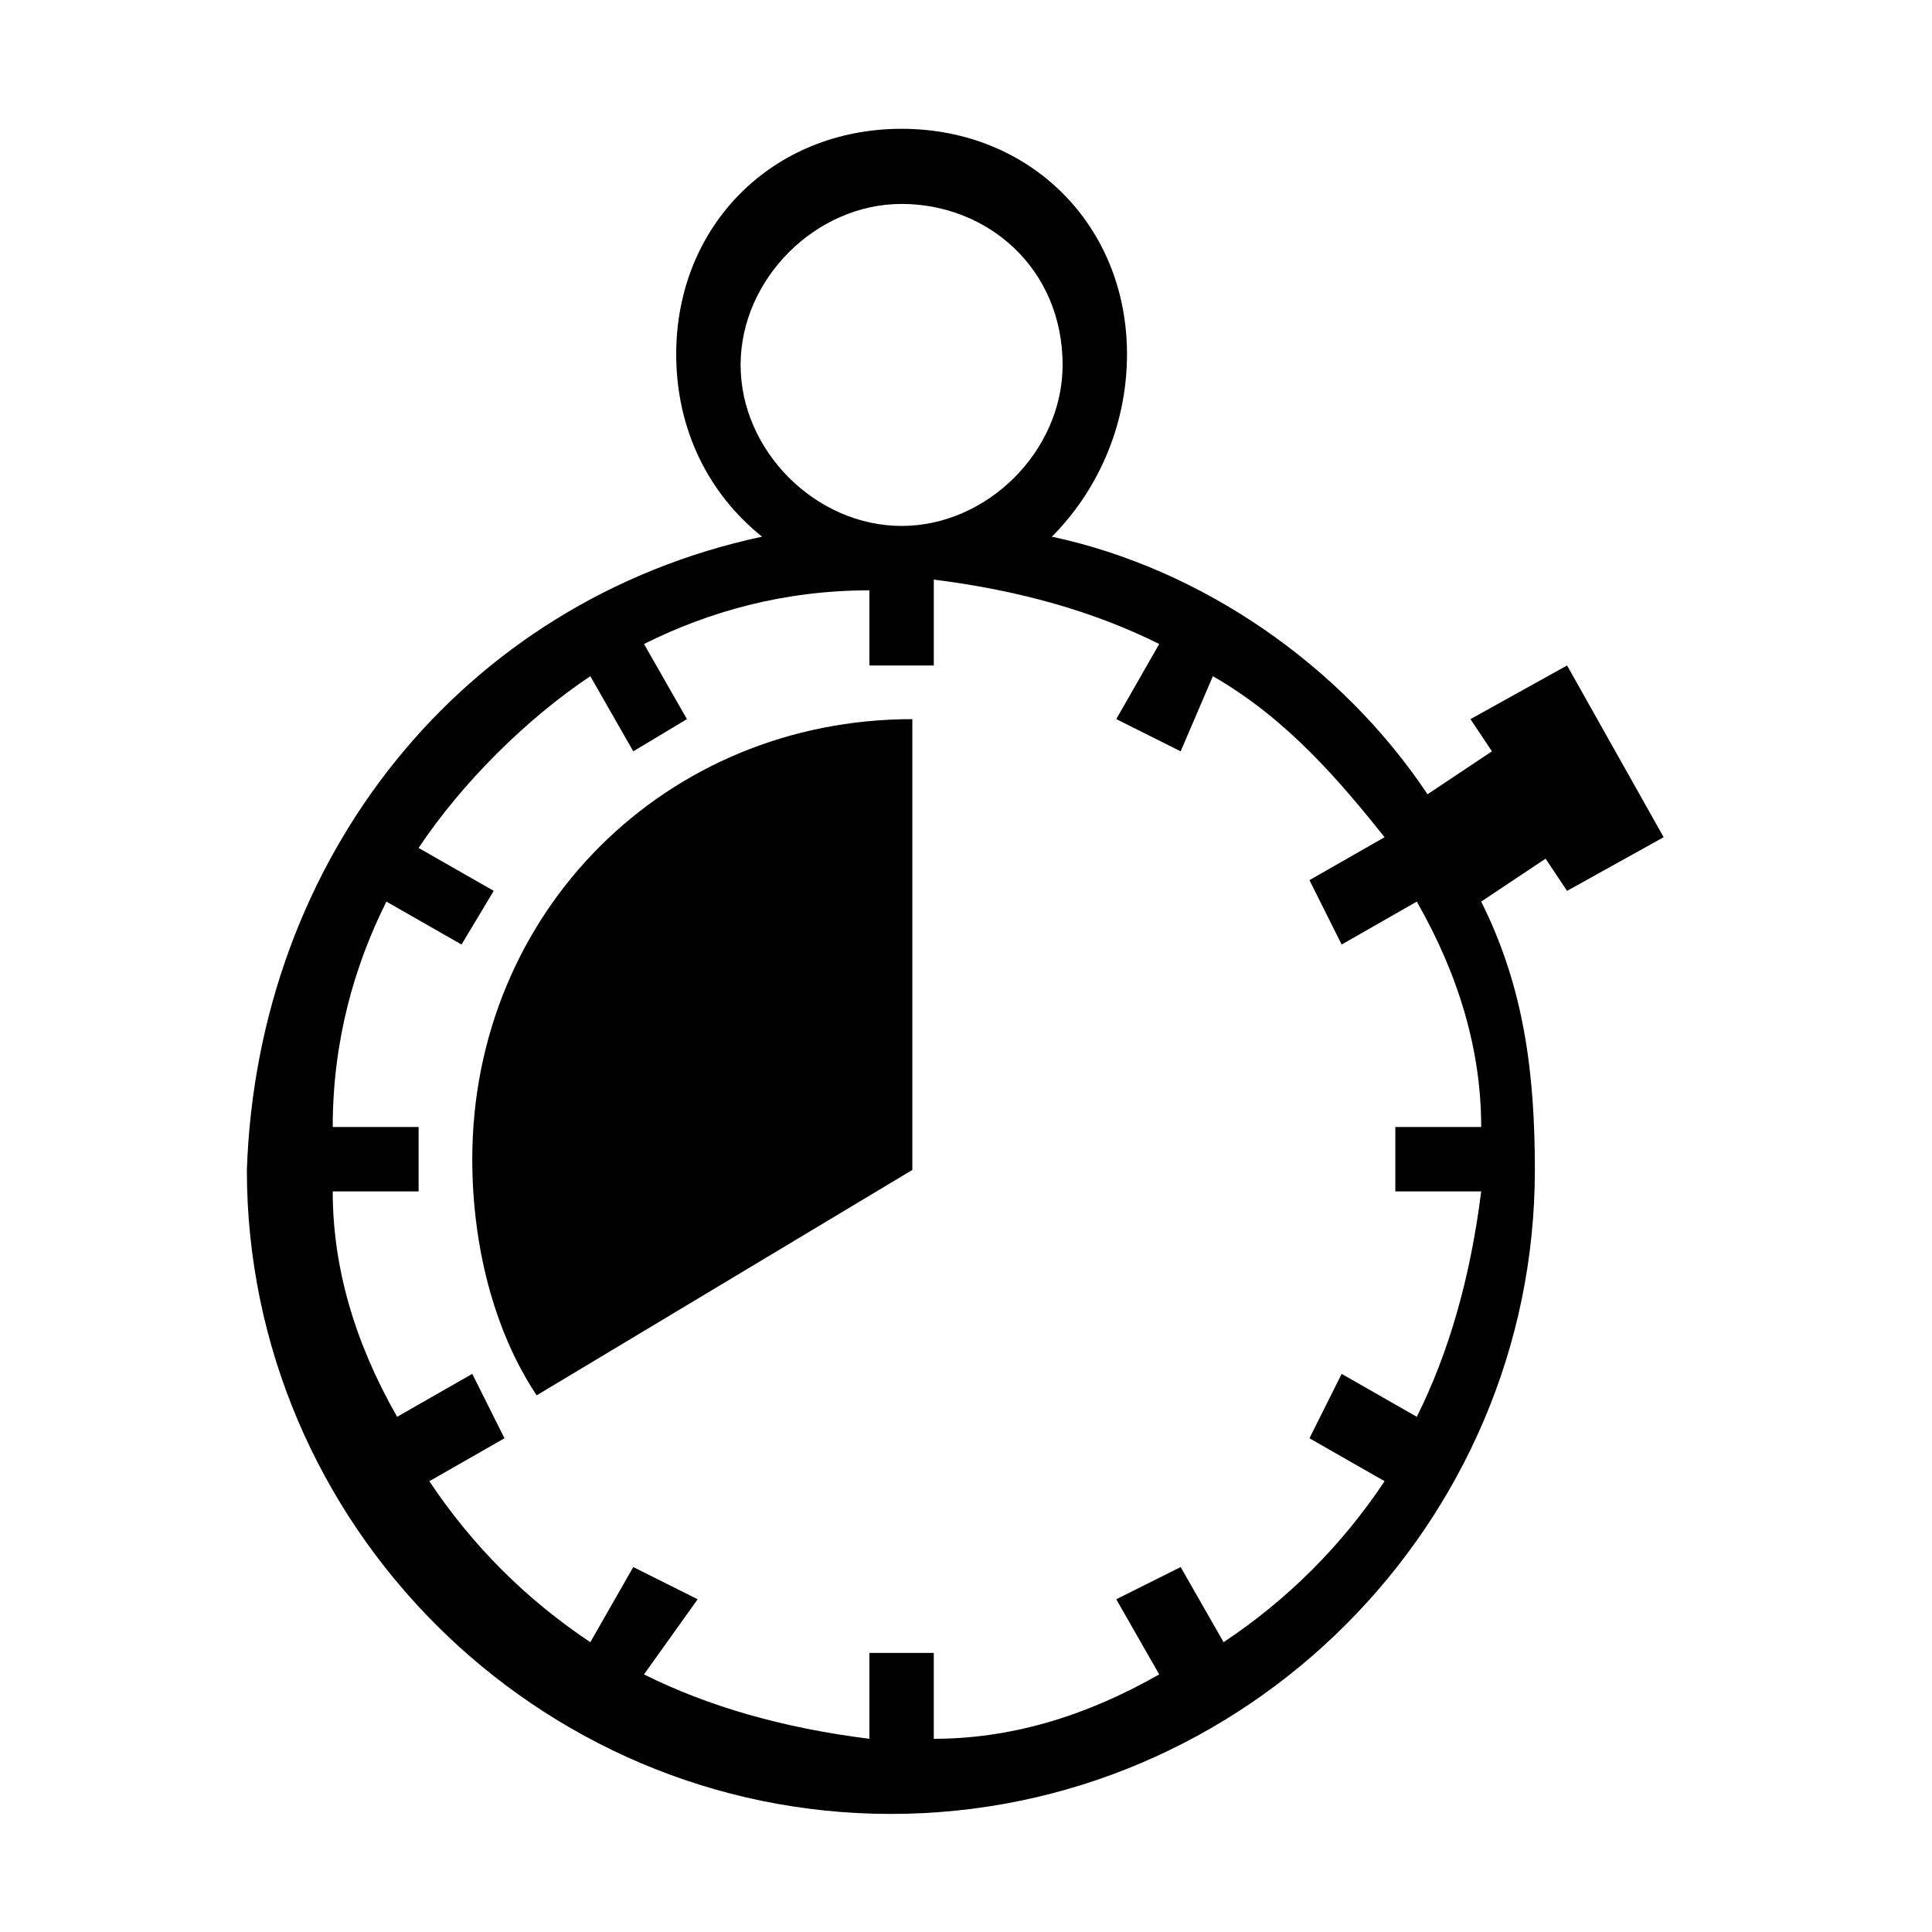 <svg id="eyxh2OHzwBT1" xmlns="http://www.w3.org/2000/svg" xmlns:xlink="http://www.w3.org/1999/xlink" viewBox="0 0 18 18" shape-rendering="geometricPrecision" text-rendering="geometricPrecision" width="18" height="18" style="background-color:transparent"><g><g><path d="M5,13c-.4-.6-.6-1.4-.6-2.2c0-2.3,1.8-4.1,4.1-4.1v4.2L5,13ZM9.8,5c1.4.3,2.7,1.2,3.5,2.4l.6-.4-.2-.3.9-.5.9,1.6-.9.5-.2-.3-.6.4c.4.8.5,1.6.5,2.5c0,3.3-2.7,6-6,6s-6-2.7-6-6C2.4,8,4.3,5.6,7.1,5c-.5-.4-.8-1-.8-1.7c0-1.2.9-2.1,2.1-2.1s2.1.9,2.1,2.1c0,.7-.3,1.3-.7,1.7v0ZM8.4,1.9c-.8,0-1.5.7-1.5,1.5s.7,1.5,1.5,1.5s1.5-.7,1.5-1.5c0-.9-.7-1.5-1.5-1.5Zm2.9,4.4L11,7l-.6-.3.4-.7c-.6-.3-1.3-.5-2.1-.6v.8h-.6v-.7c-.8,0-1.5.2-2.1.5l.4.7-.5.3-.4-.7c-.6.4-1.2,1-1.6,1.6l.7.4-.3.5-.7-.4c-.3.6-.5,1.3-.5,2.1h.8v.6h-.8c0,.7.2,1.4.6,2.1l.7-.4.3.6-.7.4c.4.6.9,1.1,1.5,1.5l.4-.7.6.3-.5.7c.6.3,1.3.5,2.1.6v-.8h.6v.8c.7,0,1.4-.2,2.1-.6l-.4-.7.6-.3.4.7c.6-.4,1.1-.9,1.5-1.5l-.7-.4.3-.6.7.4c.3-.6.5-1.3.6-2.1h-.8v-.6h.8c0-.7-.2-1.4-.6-2.1l-.7.4-.3-.6.7-.4c-.4-.5-.9-1.1-1.6-1.5v0Z" clip-rule="evenodd" fill-rule="evenodd"/></g></g></svg>
